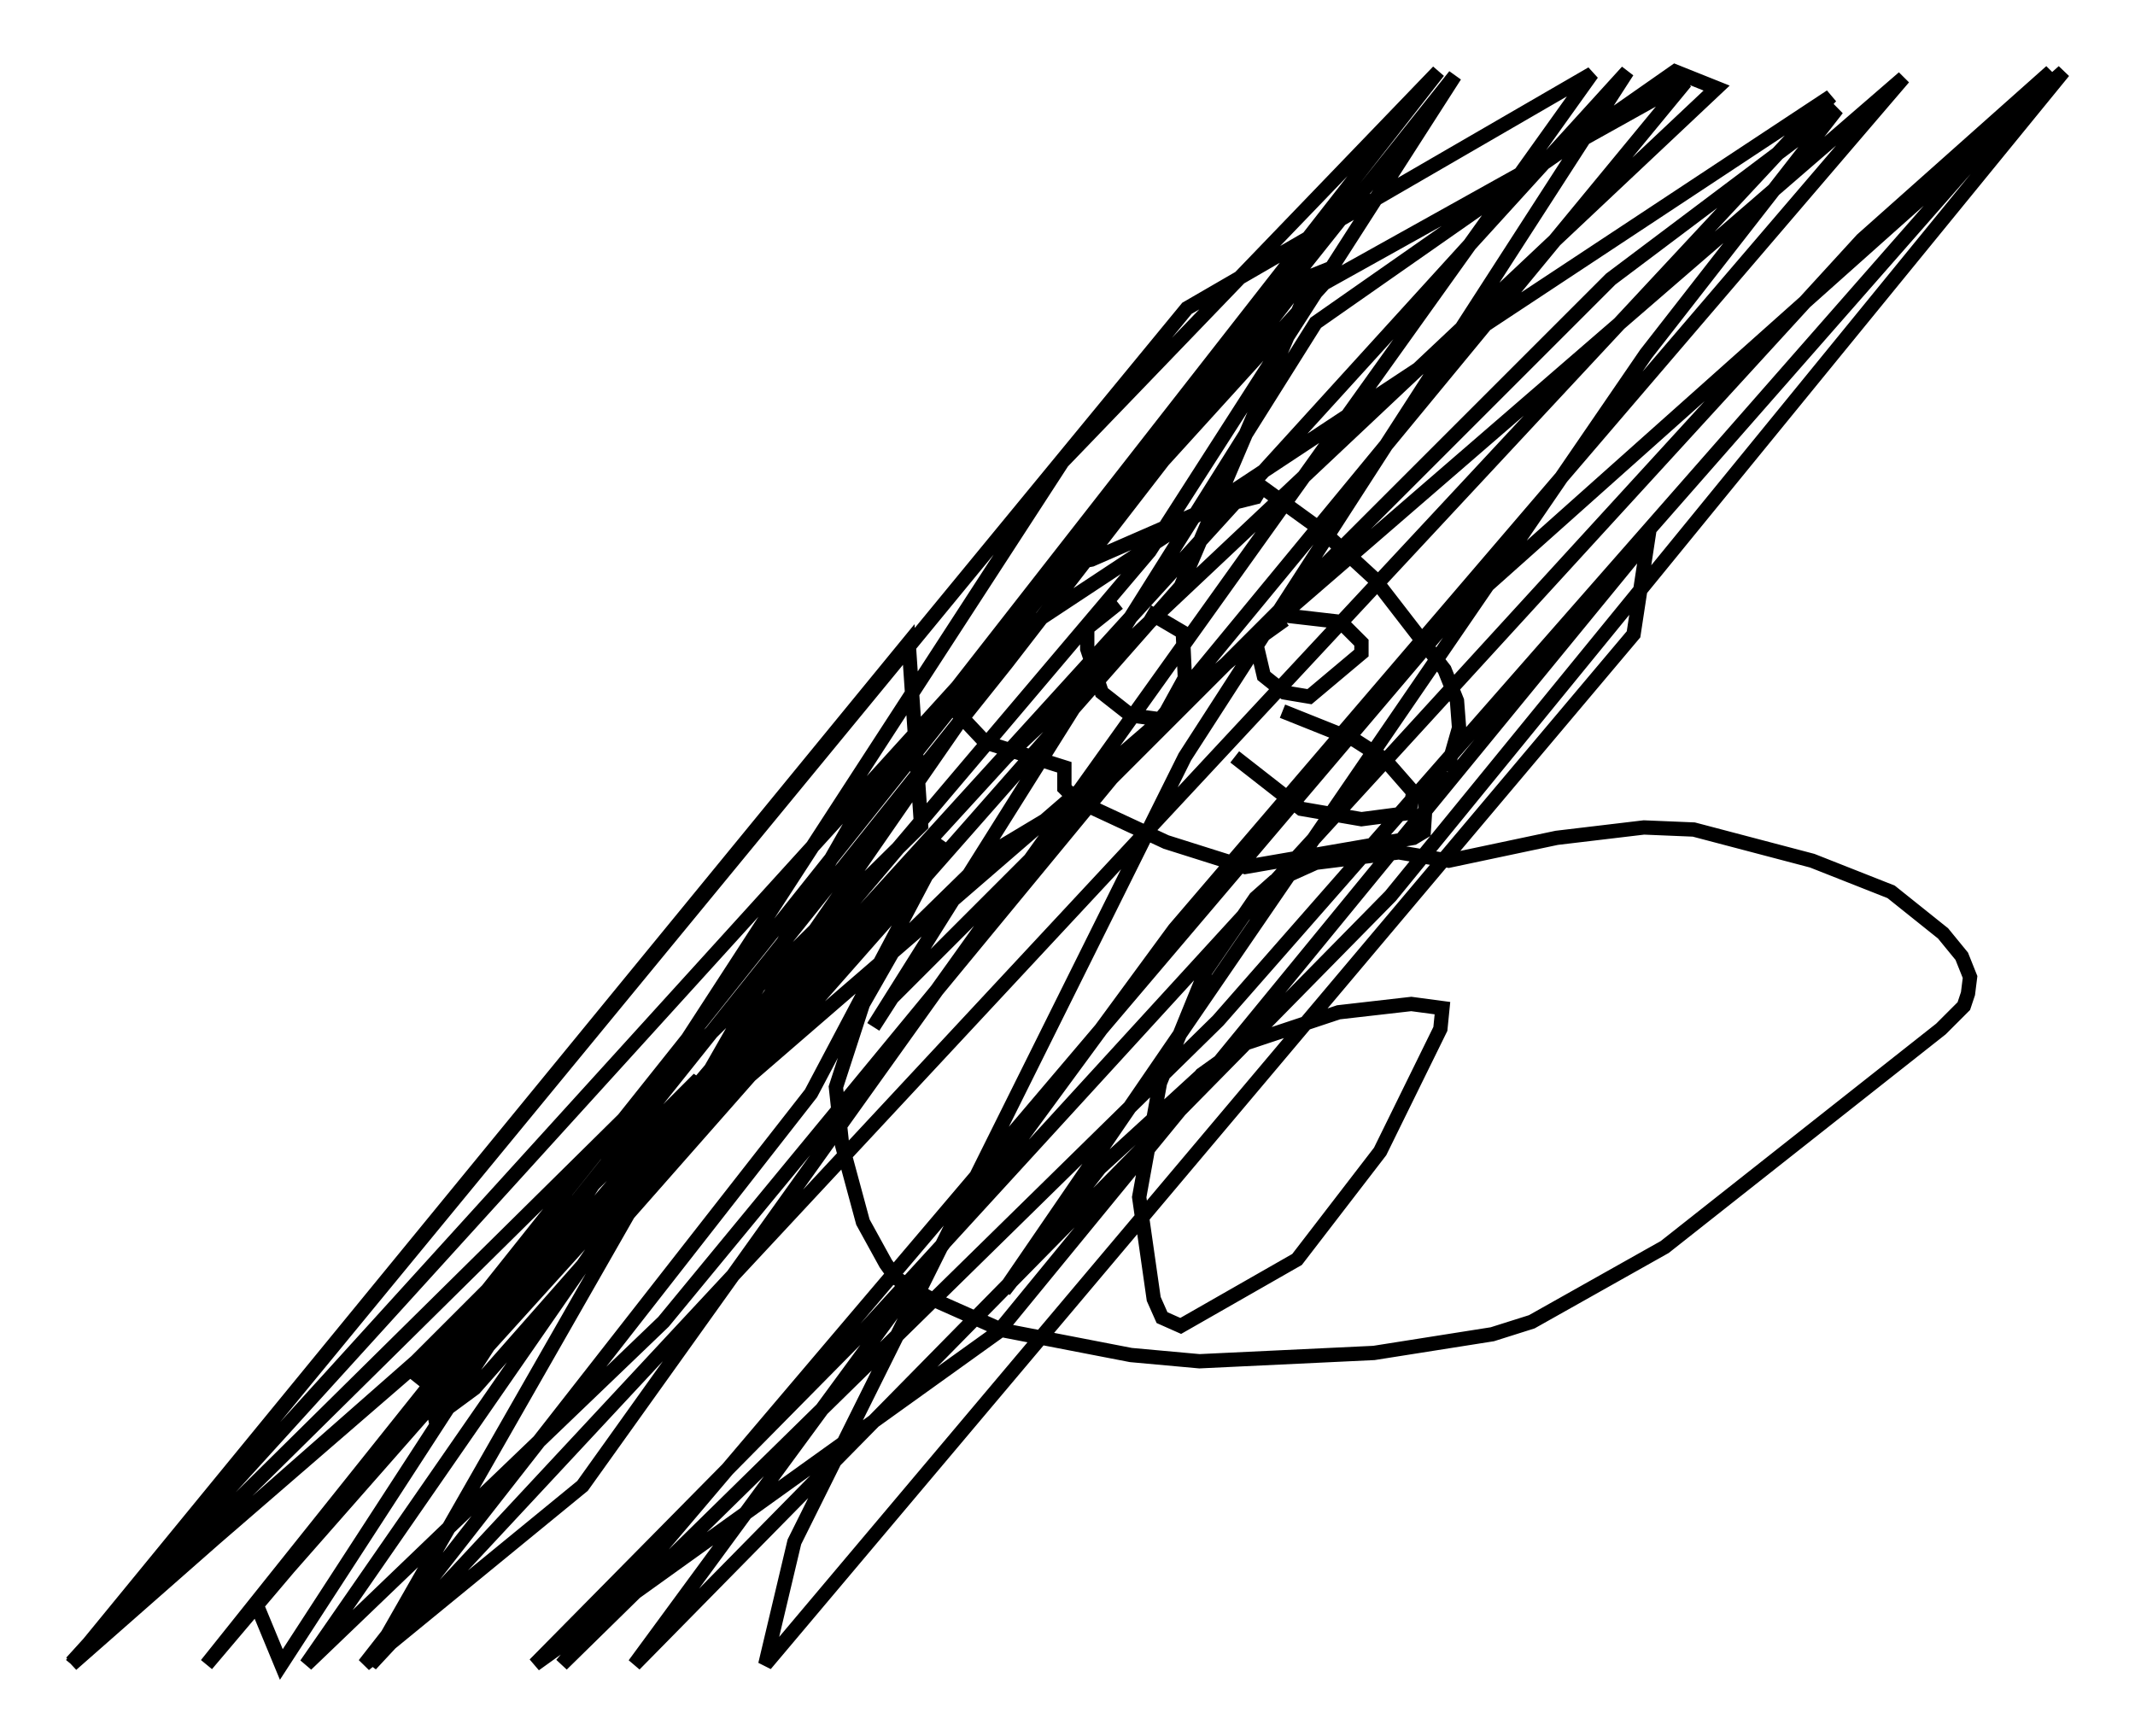 <?xml version="1.0" encoding="utf-8" ?>
<svg baseProfile="full" height="121.408" version="1.1" width="149.296" xmlns="http://www.w3.org/2000/svg" xmlns:ev="http://www.w3.org/2001/xml-events" xmlns:xlink="http://www.w3.org/1999/xlink"><defs /><rect fill="white" height="121.408" width="149.296" x="0" y="0" /><path d="M71.961, 43.056 m-0.726, 0.581 l-0.872, 2.179 -3.777, 3.631 l2.324, 2.469 5.52, 1.743 l0.0, 1.453 0.872, 0.872 l6.246, 2.905 5.52, 1.743 l11.765, -2.034 0.726, -0.436 l0.145, -2.179 1.453, -2.034 m0.0, 0.0 l0.872, -3.05 -0.145, -1.888 l-0.872, -2.179 -4.939, -6.391 l-3.631, -3.341 -4.212, -3.05 l-0.436, 0.726 -3.486, 0.872 l-7.989, 3.486 -1.598, 0.291 l-2.469, 2.76 m5.955, 0.0 l-2.179, 1.743 0.0, 1.453 l1.017, 3.05 2.034, 1.598 l2.179, 0.291 1.598, -2.905 l-0.145, -3.196 -2.469, -1.453 m9.587, 0.581 l-2.034, 1.453 0.581, 2.469 l1.453, 1.162 1.743, 0.291 l3.631, -3.05 0.0, -0.726 l-1.453, -1.453 -3.777, -0.436 m-3.631, 9.877 l4.648, 3.631 4.212, 0.726 l3.341, -0.436 0.291, -1.453 l-2.034, -2.324 -2.034, -1.307 l-5.084, -2.034 m-13.799, 5.955 l-6.536, 3.922 -6.682, 6.536 l-2.324, 4.067 -1.888, 5.81 l0.436, 4.067 1.453, 5.374 l1.598, 2.905 0.726, 1.017 l2.179, 1.307 5.229, 2.324 l9.006, 1.743 4.793, 0.436 l12.201, -0.581 8.279, -1.307 l2.76, -0.872 9.296, -5.229 l19.318, -15.251 1.598, -1.598 l0.291, -0.872 0.145, -1.162 l-0.581, -1.453 -1.307, -1.598 l-3.631, -2.905 -5.52, -2.179 l-8.279, -2.179 -3.486, -0.145 l-6.101, 0.726 -7.553, 1.598 l-3.486, -0.581 -5.81, 0.726 l-2.905, 1.307 -1.307, 1.162 l-3.486, 5.084 -3.196, 7.844 l-1.453, 7.989 1.017, 7.117 l0.581, 1.307 1.307, 0.581 l8.134, -4.648 5.81, -7.553 l4.212, -8.57 0.145, -1.453 l-2.179, -0.291 -5.084, 0.581 l-6.536, 2.179 -3.05, 2.179 l-0.581, 0.726 1.017, -0.291 l-0.726, -0.145 -6.827, 6.246 l-6.682, 8.57 44.883, -65.508 l13.363, -17.14 -15.832, 11.911 l-50.257, 50.257 -1.307, 2.034 l30.938, -49.24 25.128, -17.575 l2.905, 1.162 -49.676, 46.771 l-28.324, 30.938 71.754, -78.871 l-30.938, 47.933 -27.307, 54.905 l-2.034, 8.57 60.715, -72.045 l1.017, -6.682 -45.464, 55.486 l-32.391, 23.24 22.514, -22.804 l70.302, -76.838 13.218, -11.765 l-58.246, 66.38 -45.899, 45.028 l62.022, -73.061 42.994, -38.346 l-47.061, 57.665 -52.871, 53.743 l37.765, -51.419 50.983, -59.553 l-128.111, 110.827 87.586, -96.447 l25.274, -14.089 -71.464, 86.715 l-24.983, 23.966 50.112, -72.335 l56.503, -37.33 -102.112, 109.665 l33.698, -58.972 40.961, -52.436 l-26.29, 27.307 -54.614, 84.1 l-1.743, -4.212 29.631, -33.698 l1.307, -3.05 -19.754, 19.754 l-24.112, 21.207 59.408, -58.681 l-0.872, -12.782 -58.536, 71.464 l78, -94.849 28.324, -16.413 l-70.592, 98.771 -15.251, 12.492 l31.229, -39.944 9.296, -17.575 l-35.732, 39.508 0.145, 0.726 l2.76, -2.034 49.385, -56.067 l9.296, -21.788 -0.726, 0.291 l-20.771, 26.871 -55.922, 70.011 l65.944, -77.855 21.352, -33.263 l-72.771, 91.363 " fill="none" stroke="black" stroke-width="1" /></svg>